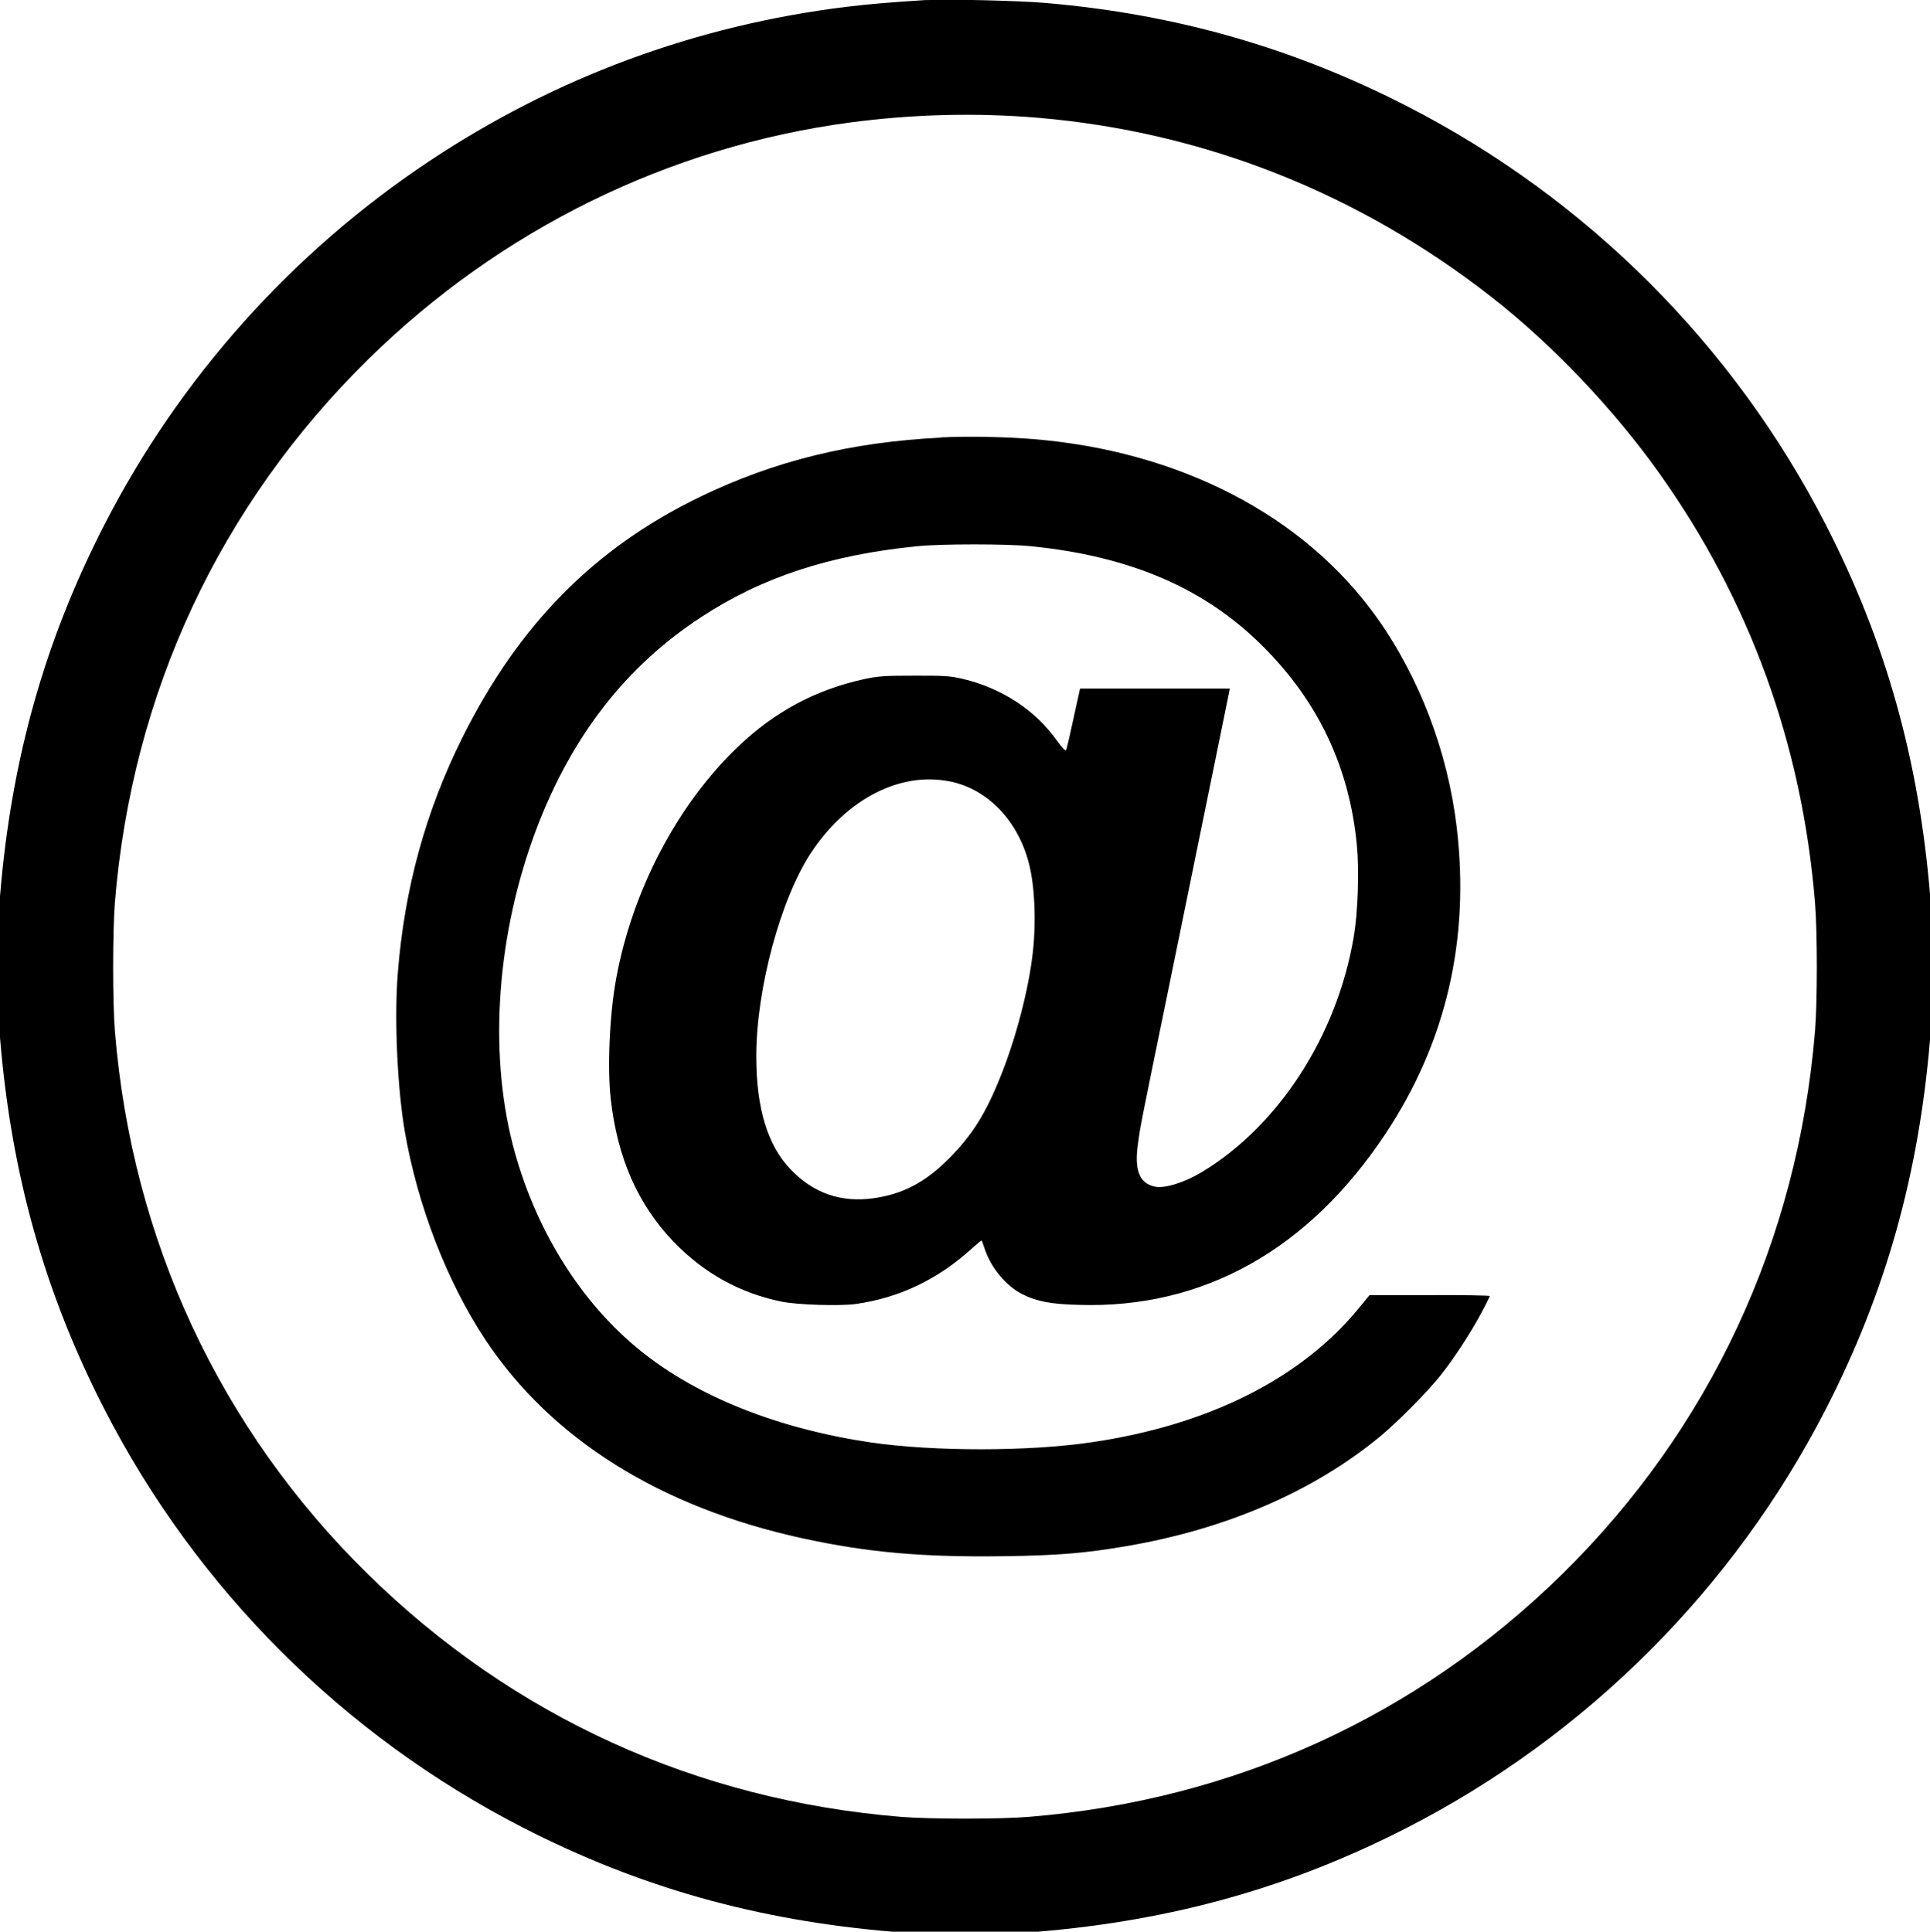 <svg xmlns="http://www.w3.org/2000/svg" viewBox="0.029 0.009 19.204 19.224">
  <path d="M 9.247 0.009 c -0.325 0.02 -0.588 0.042 -0.797 0.068 c -1.497 0.184 -2.9 0.703 -4.153 1.538 c -1.365 0.909 -2.48 2.156 -3.229 3.615 c -0.594 1.157 -0.925 2.331 -1.038 3.687 c -0.026 0.29 -0.026 1.139 0 1.43 c 0.113 1.356 0.444 2.53 1.038 3.687 c 0.918 1.788 2.375 3.244 4.162 4.162 c 1.157 0.594 2.331 0.925 3.687 1.038 c 0.29 0.026 1.139 0.026 1.43 0 c 1.356 -0.113 2.53 -0.444 3.687 -1.038 c 1.786 -0.918 3.244 -2.376 4.162 -4.162 c 0.594 -1.157 0.925 -2.331 1.038 -3.687 c 0.026 -0.29 0.026 -1.139 0 -1.43 c -0.113 -1.356 -0.444 -2.53 -1.038 -3.687 c -0.918 -1.788 -2.375 -3.244 -4.162 -4.162 c -1.133 -0.582 -2.304 -0.918 -3.596 -1.029 c -0.247 -0.023 -1.002 -0.041 -1.189 -0.029 z m 1.112 1.172 c 1.652 0.141 3.192 0.751 4.516 1.788 c 0.603 0.472 1.21 1.111 1.664 1.749 c 0.9 1.264 1.421 2.698 1.55 4.274 c 0.024 0.29 0.024 0.989 0 1.279 c -0.172 2.084 -1.043 3.955 -2.516 5.404 c -1.445 1.417 -3.268 2.248 -5.303 2.415 c -0.29 0.024 -0.989 0.024 -1.279 0 c -2.034 -0.167 -3.854 -0.995 -5.301 -2.415 c -1.473 -1.445 -2.349 -3.326 -2.518 -5.404 c -0.023 -0.29 -0.023 -0.989 0 -1.279 c 0.169 -2.083 1.043 -3.956 2.525 -5.411 C 5.01 2.292 6.684 1.469 8.487 1.228 c 0.626 -0.083 1.252 -0.099 1.872 -0.047 z M 9.395 4.364 c -0.901 0.045 -1.654 0.23 -2.397 0.588 c -1.053 0.509 -1.807 1.272 -2.369 2.399 c -0.366 0.736 -0.576 1.503 -0.642 2.346 c -0.036 0.451 -0.004 1.136 0.069 1.568 c 0.129 0.745 0.421 1.499 0.801 2.074 c 0.658 0.992 1.741 1.67 3.157 1.979 c 0.649 0.141 1.199 0.19 2.009 0.178 c 0.537 -0.007 0.805 -0.03 1.22 -0.101 c 0.99 -0.17 1.854 -0.543 2.519 -1.091 c 0.176 -0.146 0.474 -0.447 0.606 -0.614 c 0.132 -0.167 0.302 -0.429 0.4 -0.614 c 0.047 -0.087 0.084 -0.164 0.084 -0.169 c 0 -0.006 -0.269 -0.011 -0.597 -0.009 h -0.599 l -0.105 0.128 c -0.576 0.703 -1.497 1.165 -2.659 1.336 c -0.627 0.093 -1.571 0.093 -2.199 0.002 c -0.922 -0.137 -1.722 -0.454 -2.29 -0.912 c -0.6 -0.483 -1.058 -1.222 -1.272 -2.053 c -0.242 -0.944 -0.155 -2.105 0.235 -3.138 c 0.352 -0.927 0.889 -1.619 1.639 -2.11 c 0.606 -0.397 1.278 -0.619 2.152 -0.706 c 0.233 -0.024 0.897 -0.024 1.129 0 c 0.989 0.099 1.73 0.418 2.305 0.992 c 0.554 0.551 0.864 1.205 0.939 1.982 c 0.024 0.253 0.011 0.673 -0.032 0.918 c -0.166 0.98 -0.748 1.878 -1.511 2.337 c -0.173 0.104 -0.372 0.166 -0.468 0.144 c -0.153 -0.033 -0.205 -0.164 -0.166 -0.432 c 0.026 -0.187 0.018 -0.146 0.308 -1.56 c 0.059 -0.286 0.113 -0.549 0.12 -0.587 s 0.062 -0.301 0.12 -0.587 c 0.059 -0.286 0.113 -0.549 0.12 -0.587 s 0.062 -0.301 0.12 -0.587 c 0.059 -0.286 0.111 -0.542 0.116 -0.569 l 0.009 -0.048 h -1.49 l -0.065 0.296 c -0.035 0.164 -0.068 0.307 -0.074 0.316 c -0.006 0.012 -0.041 -0.023 -0.092 -0.095 c -0.218 -0.305 -0.546 -0.519 -0.936 -0.613 c -0.123 -0.029 -0.182 -0.033 -0.478 -0.032 c -0.295 0 -0.36 0.004 -0.497 0.033 c -0.486 0.105 -0.895 0.324 -1.261 0.673 c -0.603 0.575 -1.053 1.433 -1.213 2.31 c -0.065 0.351 -0.089 0.886 -0.054 1.196 c 0.066 0.587 0.271 1.053 0.625 1.421 c 0.301 0.313 0.659 0.512 1.077 0.597 c 0.157 0.032 0.579 0.045 0.737 0.023 c 0.439 -0.063 0.822 -0.247 1.163 -0.56 c 0.047 -0.042 0.087 -0.075 0.089 -0.072 c 0.002 0.003 0.017 0.044 0.032 0.089 c 0.062 0.184 0.211 0.363 0.369 0.444 c 0.147 0.074 0.286 0.101 0.569 0.108 c 1.235 0.038 2.283 -0.548 3.05 -1.706 c 0.602 -0.909 0.838 -1.931 0.707 -3.044 c -0.089 -0.755 -0.373 -1.5 -0.801 -2.098 c -0.724 -1.01 -1.955 -1.648 -3.411 -1.768 c -0.28 -0.023 -0.653 -0.03 -0.921 -0.017 z m 0.093 3.423 c 0.373 0.078 0.674 0.394 0.781 0.822 c 0.056 0.224 0.071 0.567 0.038 0.868 c -0.039 0.364 -0.167 0.861 -0.324 1.249 c -0.149 0.372 -0.283 0.584 -0.516 0.817 c -0.233 0.233 -0.456 0.351 -0.748 0.391 c -0.324 0.045 -0.599 -0.051 -0.826 -0.29 c -0.227 -0.238 -0.339 -0.606 -0.339 -1.124 c 0 -0.668 0.242 -1.567 0.546 -2.026 c 0.355 -0.537 0.891 -0.811 1.387 -0.707 z" fill="#000000"/>
</svg>
